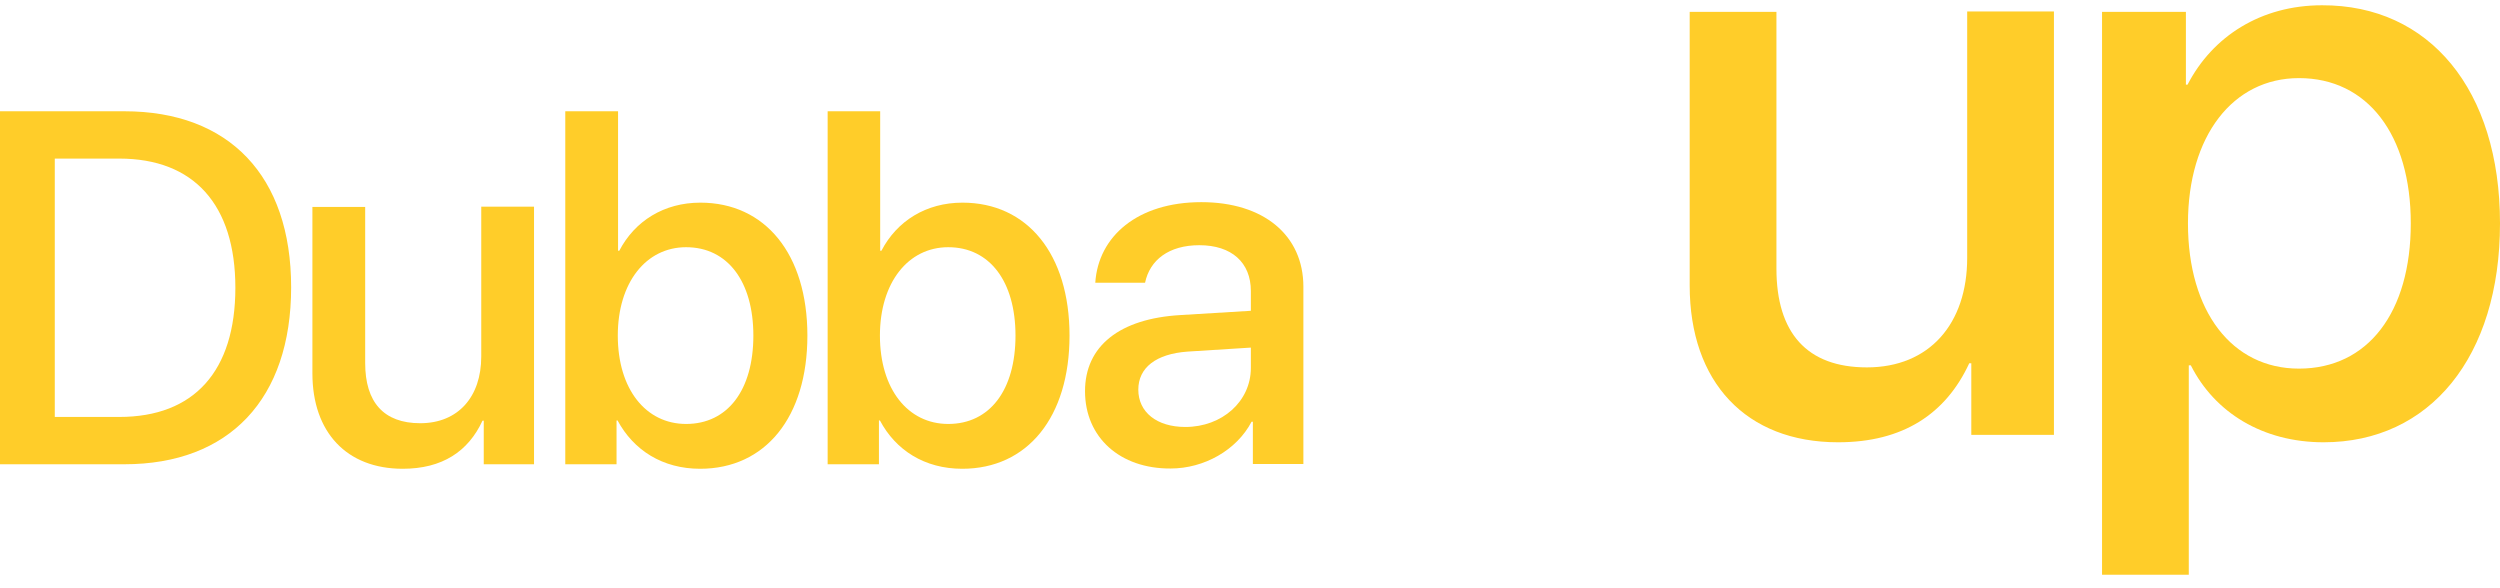<svg width="136" height="32" viewBox="0 0 136 32" fill="none" xmlns="http://www.w3.org/2000/svg">
<path d="M6.763 6.053C12.464 6.053 15.838 9.567 15.838 15.627C15.838 21.701 12.477 25.256 6.763 25.256H0V6.053H6.763ZM2.98 22.682H6.49C10.559 22.682 12.804 20.19 12.804 15.655C12.804 11.133 10.545 8.627 6.49 8.627H2.98V22.682Z" fill="#FFCD29"/>
<path d="M29.064 25.256H26.316V22.886H26.248C25.472 24.561 24.057 25.501 21.907 25.501C18.859 25.501 16.995 23.513 16.995 20.312V11.256H19.866V19.754C19.866 21.878 20.873 23.023 22.86 23.023C24.928 23.023 26.18 21.579 26.18 19.4V11.242H29.051V25.256H29.064Z" fill="#FFCD29"/>
<path d="M33.595 22.873H33.54V25.256H30.751V6.053H33.622V13.639H33.69C34.534 12.018 36.126 11.024 38.099 11.024C41.623 11.024 43.922 13.816 43.922 18.256C43.922 22.695 41.636 25.501 38.085 25.501C36.044 25.501 34.466 24.493 33.595 22.873ZM33.608 18.256C33.608 21.17 35.132 23.063 37.323 23.063C39.582 23.063 40.983 21.225 40.983 18.256C40.983 15.314 39.582 13.448 37.323 13.448C35.146 13.448 33.608 15.369 33.608 18.256Z" fill="#FFCD29"/>
<path d="M47.868 22.873H47.814V25.256H45.024V6.053H47.882V13.639H47.95C48.794 12.018 50.385 11.024 52.358 11.024C55.883 11.024 58.182 13.816 58.182 18.256C58.182 22.695 55.896 25.501 52.345 25.501C50.304 25.501 48.725 24.493 47.868 22.873ZM47.868 18.256C47.868 21.17 49.392 23.063 51.583 23.063C53.842 23.063 55.243 21.225 55.243 18.256C55.243 15.314 53.842 13.448 51.583 13.448C49.406 13.448 47.868 15.369 47.868 18.256Z" fill="#FFCD29"/>
<path d="M59.025 21.279C59.025 18.828 60.903 17.33 64.223 17.139L68.047 16.907V15.832C68.047 14.279 66.999 13.339 65.244 13.339C63.584 13.339 62.55 14.143 62.291 15.382H59.583C59.746 12.849 61.896 10.997 65.353 10.997C68.741 10.997 70.904 12.795 70.904 15.6V25.242H68.156V22.941H68.087C67.271 24.493 65.502 25.487 63.679 25.487C60.93 25.501 59.025 23.799 59.025 21.279ZM68.047 20.013V18.909L64.604 19.127C62.89 19.25 61.924 19.999 61.924 21.197C61.924 22.423 62.931 23.227 64.482 23.227C66.482 23.227 68.047 21.837 68.047 20.013Z" fill="#FFCD29"/>
<path d="M111.756 23.657H107.239V19.762H107.127C105.852 22.515 103.526 24.06 99.993 24.06C94.983 24.06 91.919 20.791 91.919 15.531V0.645H96.638V14.613C96.638 18.105 98.293 19.986 101.558 19.986C104.958 19.986 107.015 17.613 107.015 14.031V0.623H111.734V23.657H111.756Z" fill="#FFCD29"/>
<path d="M136 12.151C136 19.426 132.175 24.06 126.405 24.06C123.095 24.06 120.479 22.448 119.181 19.874H119.07V31.267H114.351V0.645H118.913V4.607H119.002C120.367 1.966 123.006 0.287 126.316 0.287C132.153 0.265 136 4.876 136 12.151ZM131.147 12.151C131.147 7.338 128.798 4.249 125.063 4.249C121.463 4.249 119.025 7.405 119.025 12.151C119.025 16.941 121.418 20.053 125.063 20.053C128.821 20.053 131.147 16.986 131.147 12.151Z" fill="#FFCD29"/>
</svg>
